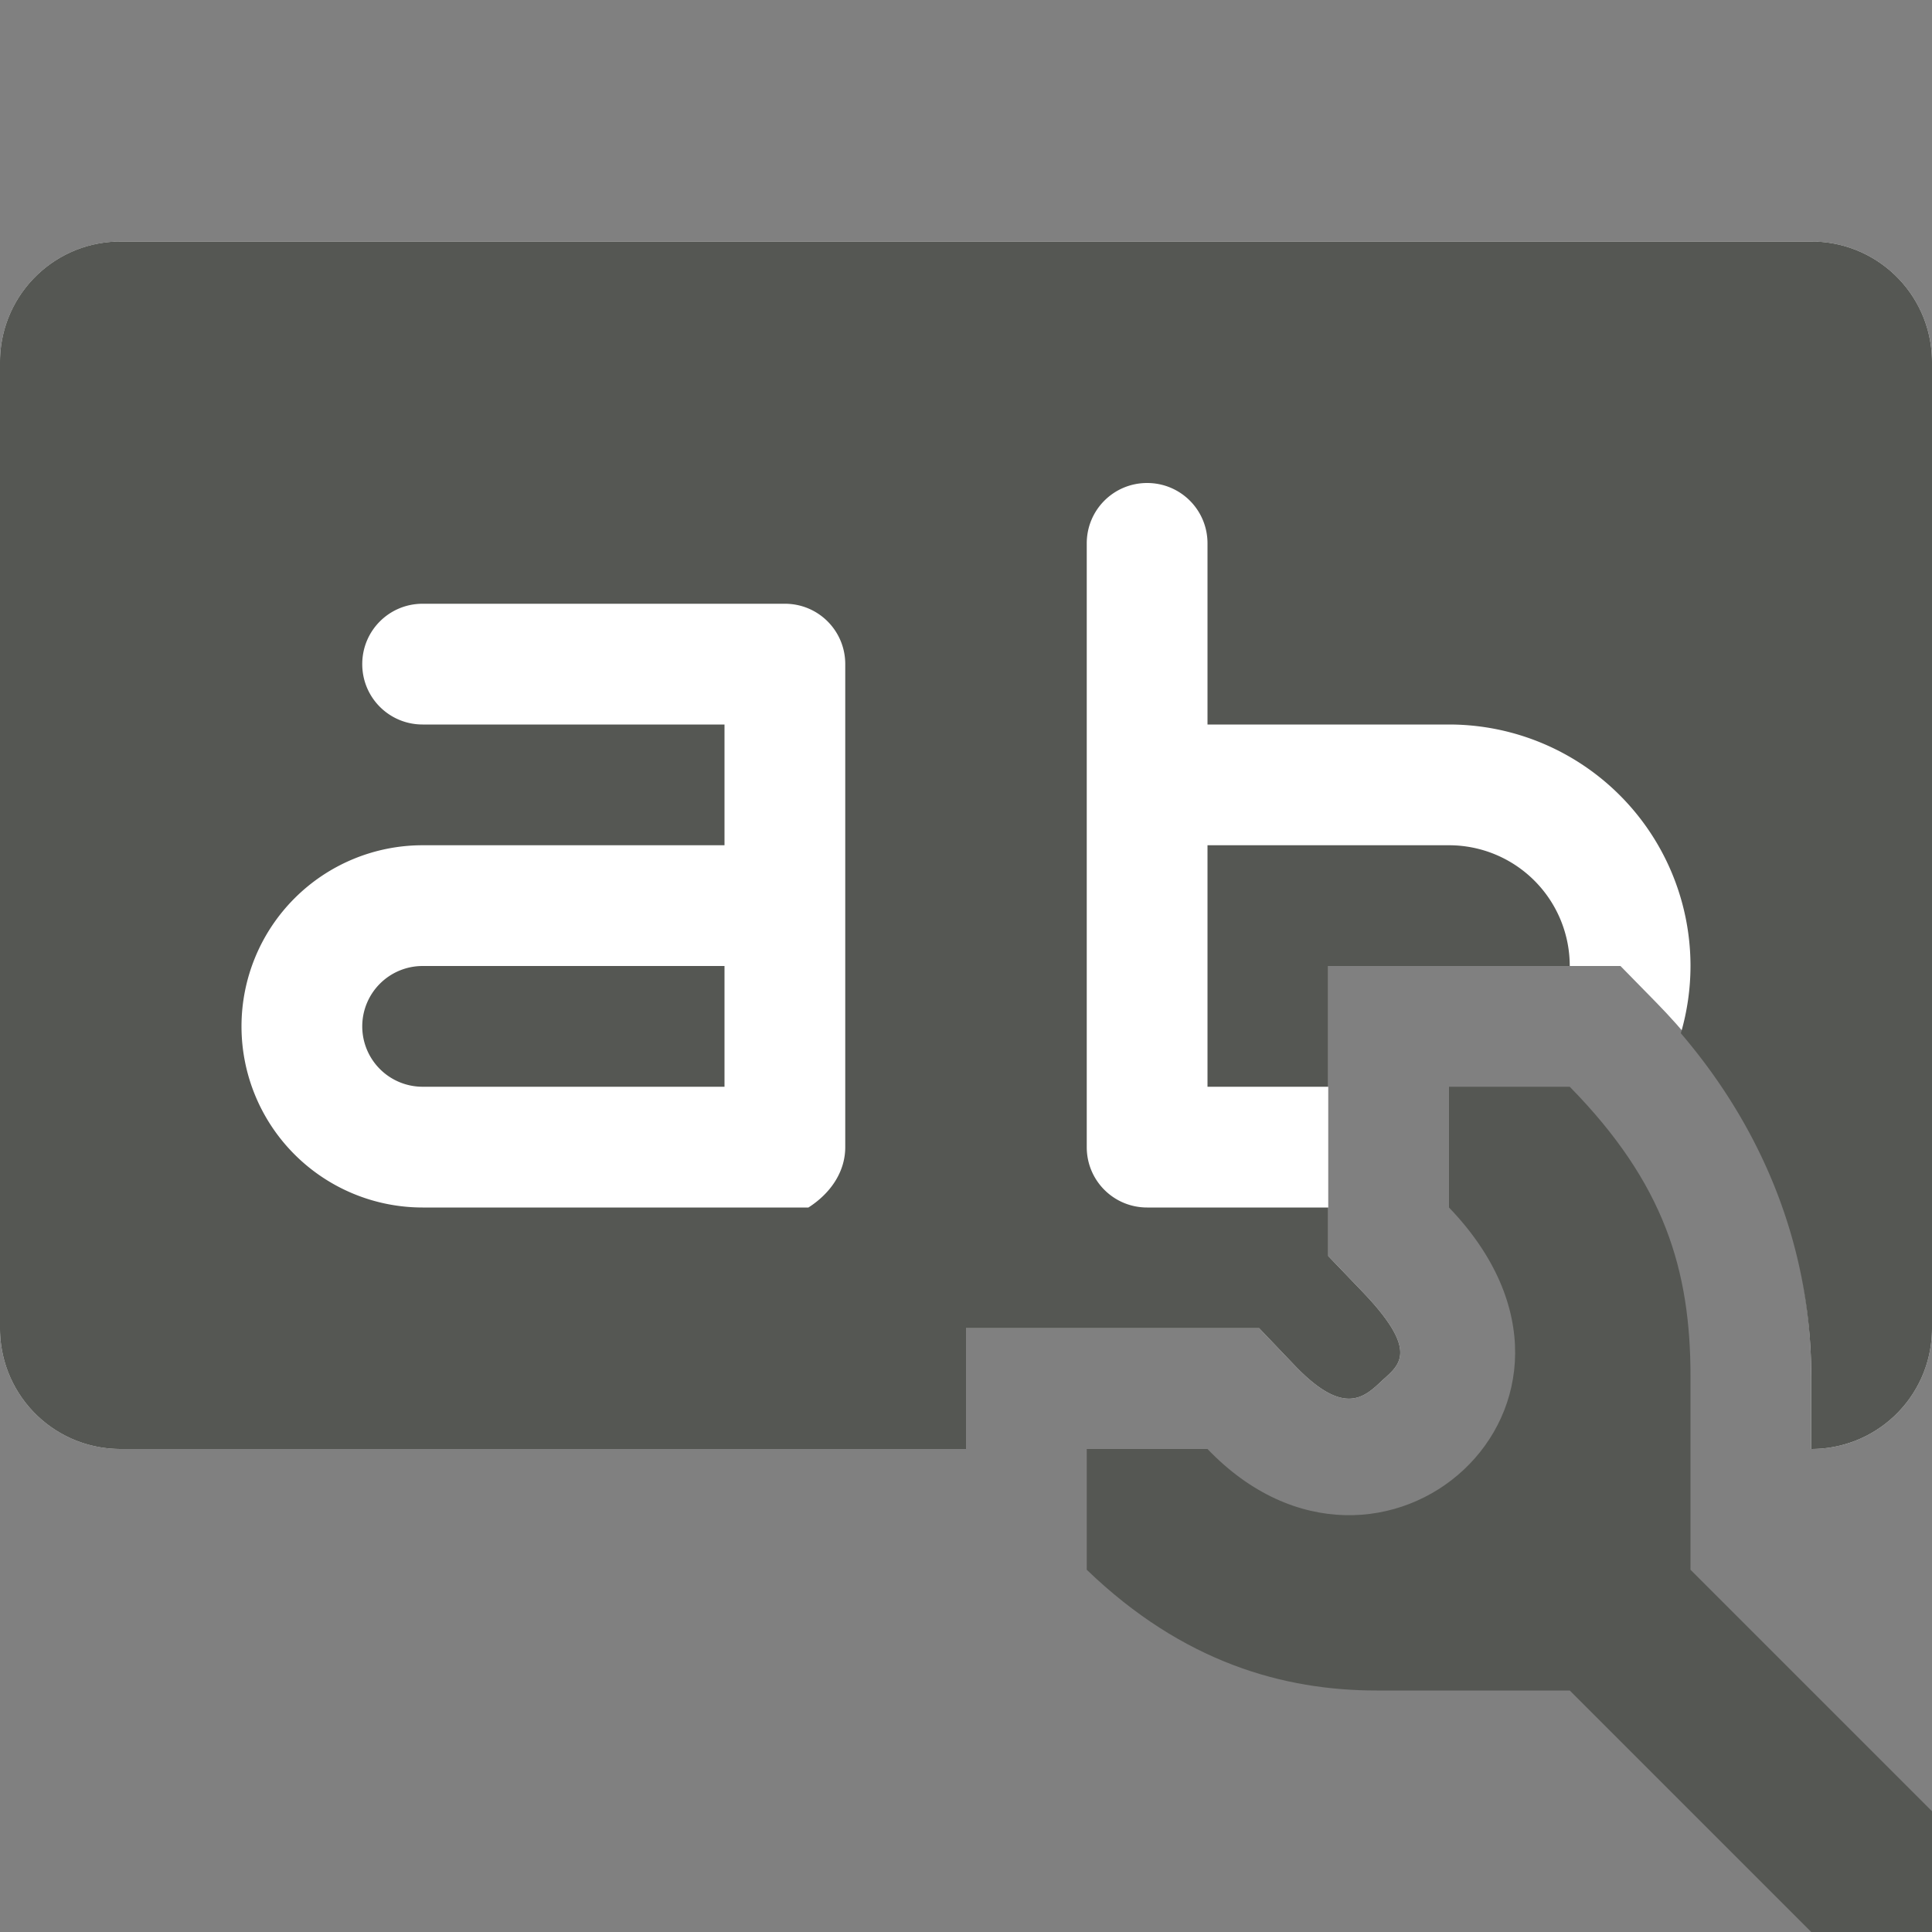 <?xml version="1.0" encoding="UTF-8" standalone="no"?>
<svg
   xmlns:dc="http://purl.org/dc/elements/1.1/"
   xmlns:cc="http://creativecommons.org/ns#"
   xmlns:rdf="http://www.w3.org/1999/02/22-rdf-syntax-ns#"
   xmlns:svg="http://www.w3.org/2000/svg"
   xmlns="http://www.w3.org/2000/svg"
   xmlns:sodipodi="http://sodipodi.sourceforge.net/DTD/sodipodi-0.dtd"
   xmlns:inkscape="http://www.inkscape.org/namespaces/inkscape"
   viewBox="0 0 16 16"
   version="1.1"
   id="svg8"
   sodipodi:docname="sc_controlproperties.svg"
   inkscape:version="0.92.3 (2405546, 2018-03-11)">
  <rect x="0" y="0" width="16" height="16" fill="#808080" stroke="none"/>
  <defs
     id="defs12" />
  <sodipodi:namedview
     pagecolor="#ffffff"
     bordercolor="#666666"
     borderopacity="1"
     objecttolerance="10"
     gridtolerance="10"
     guidetolerance="10"
     inkscape:pageopacity="0"
     inkscape:pageshadow="2"
     inkscape:window-width="2560"
     inkscape:window-height="1378"
     id="namedview10"
     showgrid="false"
     inkscape:zoom="59"
     inkscape:cx="9.3412551"
     inkscape:cy="2.7301392"
     inkscape:window-x="0"
     inkscape:window-y="36"
     inkscape:window-maximized="1"
     inkscape:current-layer="svg8" />
  <path
     style="fill:#ffffff"
     d="M 1 2 C 0.446 2 0 2.446 0 3 L 0 11 C 0 11.554 0.446 12 1 12 L 8 12 L 8 11 L 10.428 11 L 10.723 11.309 C 11.125 11.728 11.293 11.577 11.438 11.441 C 11.582 11.306 11.769 11.203 11.279 10.693 L 11 10.402 L 11 9 L 11 8 L 13.42 8 L 13.713 8.299 C 14.644 9.247 15 10.356 15 11.4 L 15 12 C 15.554 12 16 11.554 16 11 L 16 3 C 16 2.446 15.554 2 15 2 L 1 2 z "
     id="path2" />
  <path
     style="fill:#555753"
     d="M 1 2 C 0.446 2 0 2.446 0 3 L 0 11 C 0 11.554 0.446 12 1 12 L 8 12 L 8 11 L 10.428 11 L 10.723 11.309 C 11.125 11.728 11.293 11.577 11.438 11.441 C 11.582 11.306 11.769 11.203 11.279 10.693 L 11 10.402 L 11 10 L 9.5 10 C 9.223 10 9 9.777 9 9.5 L 9 4.5 C 9 4.223 9.223 4 9.5 4 C 9.777 4 10 4.223 10 4.5 L 10 6 L 11.5 6 L 12 6 A 2 2 0 0 1 14 8 A 2 2 0 0 1 13.92 8.557 C 14.68 9.446 15 10.447 15 11.4 L 15 12 C 15.554 12 16 11.554 16 11 L 16 3 C 16 2.446 15.554 2 15 2 L 1 2 z M 3.5 5 L 6.5 5 C 6.777 5 7 5.223 7 5.5 L 7 9.5 C 7 9.708 6.875 9.885 6.695 10 L 6.5 10 L 3.5 10 A 1.5 1.5 0 0 1 2 8.5 A 1.5 1.5 0 0 1 3.5 7 L 6 7 L 6 6 L 3.5 6 C 3.223 6 3 5.777 3 5.5 C 3 5.223 3.223 5 3.5 5 z M 10 7 L 10 9 L 11 9 L 11 8 L 13 8 A 1 1 0 0 0 12 7 L 11.5 7 L 10 7 z M 3.5 8 A 0.5 0.5 0 0 0 3 8.5 A 0.5 0.5 0 0 0 3.5 9 L 6 9 L 6 8 L 3.5 8 z "
     id="path6" />
  <path
     inkscape:connector-curvature="0"
     style="fill:#555753"
     d="m 12,9 v 1 c 1.561,1.624 -0.566,3.498 -2,2 H 9 v 1 c 0.8,0.771 1.635,1 2.4,1 H 13 l 2,2 h 1 V 15 L 14,13 V 11.4 C 14,10.518 13.785,9.8 13,9 Z"
     id="path2-3"
     sodipodi:nodetypes="cccccscccccscc" />
</svg>
